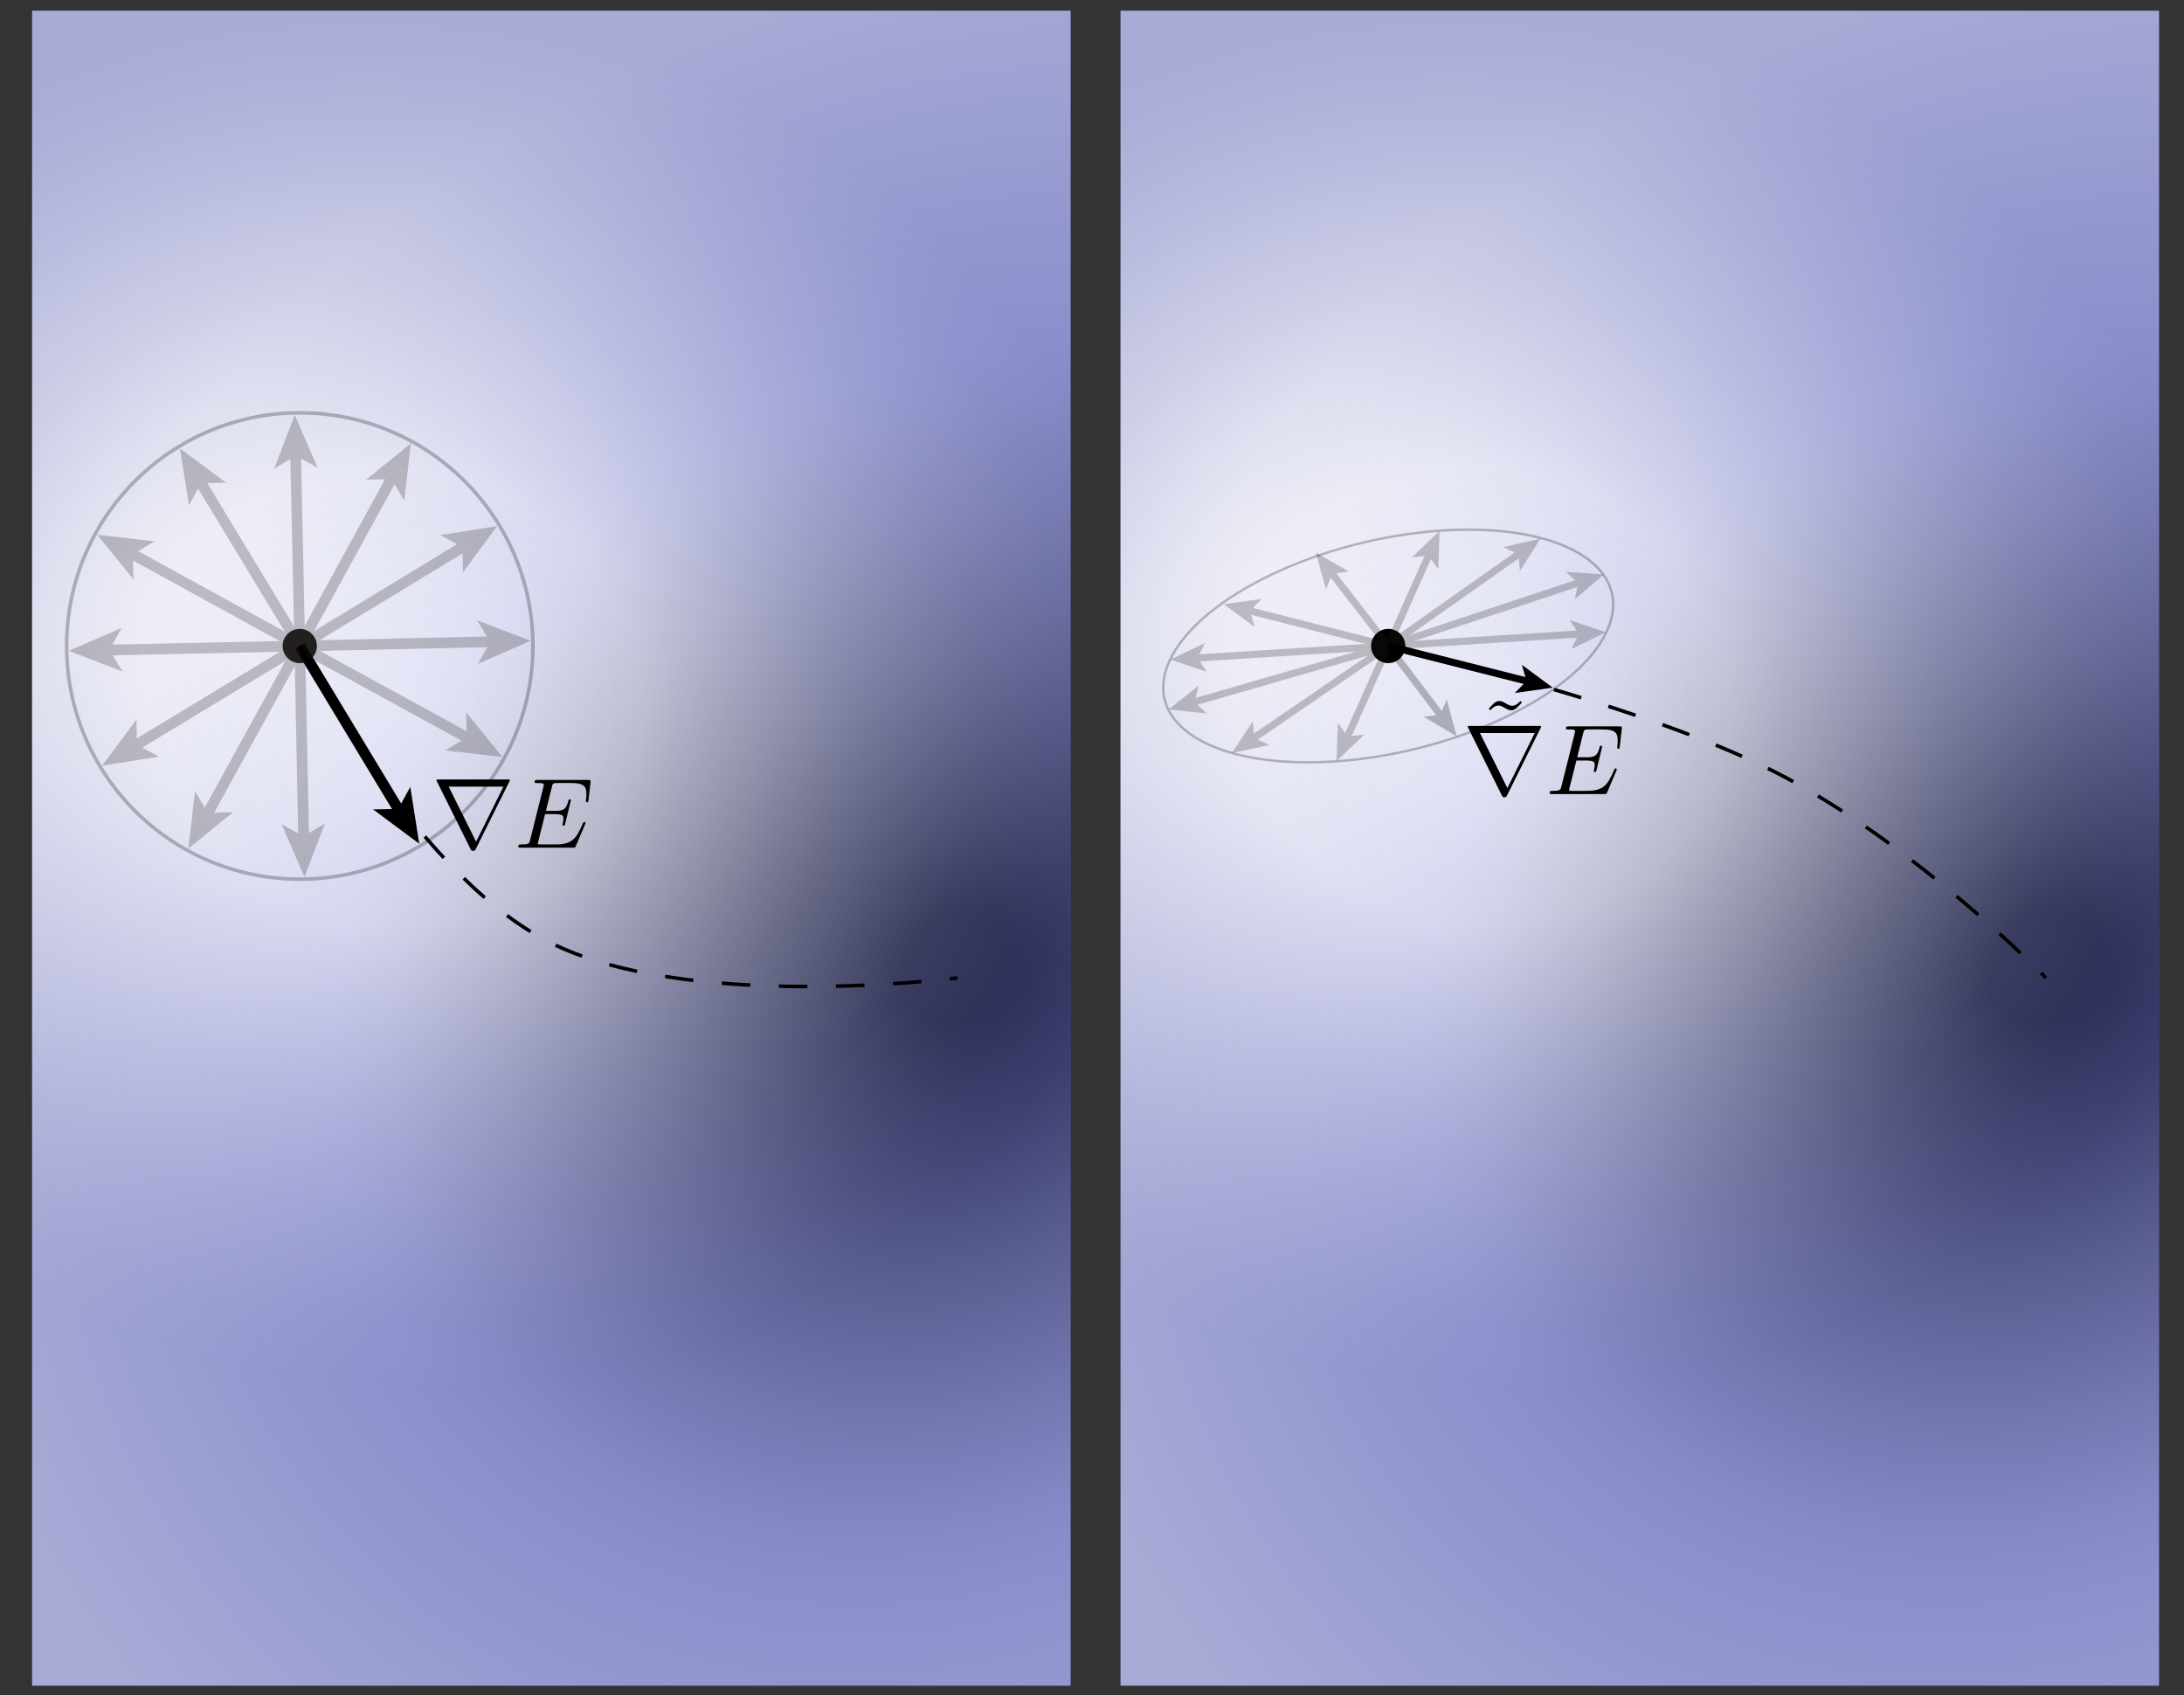 <?xml version="1.0" encoding="utf-8"?>
<!-- Generator: Adobe Illustrator 14.0.0, SVG Export Plug-In . SVG Version: 6.00 Build 43363)  -->
<!DOCTYPE svg PUBLIC "-//W3C//DTD SVG 1.1//EN" "http://www.w3.org/Graphics/SVG/1.1/DTD/svg11.dtd">
<svg version="1.1" id="Layer_1" xmlns="http://www.w3.org/2000/svg" xmlns:xlink="http://www.w3.org/1999/xlink" x="0px" y="0px"
	 width="612px" height="475px" viewBox="0 0 612 475" enable-background="new 0 0 612 475" xml:space="preserve">
<rect x="0" y="0" width="612" height="475" fill="#333333" stroke="none"/>
<g>
	<defs>
		<rect id="SVGID_1_" x="9" y="-6" width="291" height="490"/>
	</defs>
	<clipPath id="SVGID_2_">
		<use xlink:href="#SVGID_1_"  overflow="visible"/>
	</clipPath>
	<g clip-path="url(#SVGID_2_)">
		
			<radialGradient id="SVGID_3_" cx="110.456" cy="1942.467" r="212.7" gradientTransform="matrix(0.978 0.209 0.188 -0.88 -362.869 1881.376)" gradientUnits="userSpaceOnUse">
			<stop  offset="0" style="stop-color:#FFFFFF"/>
			<stop  offset="0.157" style="stop-color:#F7F7FB"/>
			<stop  offset="0.331" style="stop-color:#E8E8F4"/>
			<stop  offset="0.401" style="stop-color:#D3D4EA"/>
			<stop  offset="0.604" style="stop-color:#9B9FD0"/>
			<stop  offset="0.779" style="stop-color:#7378BD"/>
			<stop  offset="0.916" style="stop-color:#5A60B1"/>
			<stop  offset="1" style="stop-color:#5157AD"/>
		</radialGradient>
		<rect x="-90.234" y="3" fill="url(#SVGID_3_)" enable-background="new    " width="566.149" height="469.297"/>
		
			<radialGradient id="SVGID_4_" cx="268.682" cy="1866.021" r="404.914" gradientTransform="matrix(-0.707 0.707 0.601 0.601 -662.886 -1040.264)" gradientUnits="userSpaceOnUse">
			<stop  offset="0.043" style="stop-color:#000000"/>
			<stop  offset="0.103" style="stop-color:#212228"/>
			<stop  offset="0.236" style="stop-color:#67687A"/>
			<stop  offset="0.345" style="stop-color:#9A9BB7"/>
			<stop  offset="0.424" style="stop-color:#B9BBDD"/>
			<stop  offset="0.466" style="stop-color:#C5C7EB"/>
			<stop  offset="0.755" style="stop-color:#FFFFFF"/>
		</radialGradient>
		<rect x="-90.234" y="3" opacity="0.5" fill="url(#SVGID_4_)" enable-background="new    " width="566.149" height="469.297"/>
		<circle fill="#231F20" cx="84" cy="181" r="4.8"/>
		<g>
			<g>
				<line fill="none" stroke="#000000" stroke-width="3" x1="84" y1="181" x2="112" y2="227.333"/>
				<polygon points="117.478,236.397 104.54,226.777 111.59,226.655 114.977,220.471 				"/>
			</g>
		</g>
		<g opacity="0.25">
			<g>
				<g>
					<line fill="none" stroke="#231F20" stroke-width="3" x1="84" y1="181" x2="85.096" y2="235.126"/>
					<polygon fill="#231F20" points="85.31,245.715 78.912,230.917 85.08,234.334 91.104,230.67 					"/>
				</g>
			</g>
			<g>
				<g>
					<line fill="none" stroke="#231F20" stroke-width="3" x1="84" y1="181" x2="57.897" y2="228.43"/>
					<polygon fill="#231F20" points="52.791,237.708 54.645,221.693 58.279,227.736 65.328,227.572 					"/>
				</g>
			</g>
			<g>
				<g>
					<line fill="none" stroke="#231F20" stroke-width="3" x1="84" y1="181" x2="37.687" y2="209.036"/>
					<polygon fill="#231F20" points="28.626,214.521 38.236,201.576 38.364,208.626 44.551,212.007 					"/>
				</g>
			</g>
			<g>
				<g>
					<line fill="none" stroke="#231F20" stroke-width="3" x1="84" y1="181" x2="29.873" y2="182.137"/>
					<polygon fill="#231F20" points="19.285,182.359 34.078,175.95 30.665,182.12 34.334,188.141 					"/>
				</g>
			</g>
			<g>
				<g>
					<line fill="none" stroke="#231F20" stroke-width="3" x1="84" y1="181" x2="36.55" y2="154.934"/>
					<polygon fill="#231F20" points="27.268,149.834 43.284,151.676 37.244,155.315 37.413,162.364 					"/>
				</g>
			</g>
			<g>
				<g>
					<line fill="none" stroke="#231F20" stroke-width="3" x1="84" y1="181" x2="55.929" y2="134.708"/>
					<polygon fill="#231F20" points="50.438,125.652 63.39,135.252 56.339,135.385 52.963,141.575 					"/>
				</g>
			</g>
			<g>
				<g>
					<line fill="none" stroke="#231F20" stroke-width="3" x1="84" y1="181" x2="82.822" y2="126.875"/>
					<polygon fill="#231F20" points="82.592,116.287 89.013,131.075 82.839,127.667 76.821,131.34 					"/>
				</g>
			</g>
			<g>
				<g>
					<line fill="none" stroke="#231F20" stroke-width="3" x1="84" y1="181" x2="110.03" y2="133.531"/>
					<polygon fill="#231F20" points="115.123,124.245 113.293,140.263 109.649,134.226 102.601,134.4 					"/>
				</g>
			</g>
			<g>
				<g>
					<line fill="none" stroke="#231F20" stroke-width="3" x1="84" y1="181" x2="130.27" y2="152.895"/>
					<polygon fill="#231F20" points="139.322,147.396 129.731,160.355 129.593,153.306 123.401,149.934 					"/>
				</g>
			</g>
			<g>
				<g>
					<line fill="none" stroke="#231F20" stroke-width="3" x1="84" y1="181" x2="138.123" y2="179.782"/>
					<polygon fill="#231F20" points="148.711,179.544 133.928,185.976 137.332,179.8 133.653,173.785 					"/>
				</g>
			</g>
			<g>
				<g>
					<line fill="none" stroke="#231F20" stroke-width="3" x1="84" y1="181" x2="131.487" y2="206.995"/>
					<polygon fill="#231F20" points="140.777,212.081 124.758,210.263 130.793,206.615 130.613,199.566 					"/>
				</g>
			</g>
		</g>
		<g>
			<defs>
				<rect id="SVGID_5_" x="121.586" y="218" width="44" height="21"/>
			</defs>
			<clipPath id="SVGID_6_">
				<use xlink:href="#SVGID_5_"  overflow="visible"/>
			</clipPath>
			<path clip-path="url(#SVGID_6_)" d="M125.728,220.401h15.343l-7.643,15.397H133.4 M142.744,218.96
				c0.139-0.252,0.139-0.307,0.139-0.335c0-0.225-0.167-0.225-0.614-0.225H122.91c-0.446,0-0.614,0-0.614,0.225
				c0,0.028,0,0.084,0.139,0.335l9.43,18.936c0.195,0.363,0.25,0.504,0.725,0.504s0.53-0.14,0.725-0.504L142.744,218.96z"/>
			<path clip-path="url(#SVGID_6_)" d="M163.936,231c0.055-0.139,0.139-0.335,0.139-0.391c0-0.028,0-0.308-0.335-0.308
				c-0.25,0-0.307,0.166-0.363,0.333c-1.813,4.106-2.845,5.964-7.615,5.964h-4.073c-0.391,0-0.446,0-0.614,0
				c-0.279-0.027-0.363-0.055-0.363-0.276c0-0.084,0-0.14,0.139-0.64l1.897-7.583h2.762c2.371,0,2.371,0.581,2.371,1.272
				c0,0.194,0,0.524-0.195,1.354c-0.055,0.139-0.084,0.222-0.084,0.305c0,0.138,0.112,0.304,0.363,0.304
				c0.223,0,0.307-0.139,0.419-0.558l1.59-6.528c0-0.167-0.139-0.307-0.334-0.307c-0.251,0-0.307,0.167-0.391,0.501
				c-0.586,2.114-1.088,2.755-3.654,2.755h-2.622l1.673-6.713c0.251-0.976,0.279-1.087,1.507-1.087h3.933
				c3.403,0,4.24,0.809,4.24,3.095c0,0.669,0,0.725-0.111,1.477c0,0.167-0.028,0.362-0.028,0.502s0.084,0.335,0.335,0.335
				c0.307,0,0.335-0.168,0.391-0.697l0.558-4.826c0.084-0.753-0.056-0.753-0.753-0.753H150.63c-0.558,0-0.837,0-0.837,0.56
				c0,0.309,0.251,0.309,0.781,0.309c1.032,0,1.813,0,1.813,0.504c0,0.11,0,0.167-0.139,0.668l-3.682,14.721
				c-0.279,1.085-0.335,1.308-2.539,1.308c-0.474,0-0.781,0-0.781,0.553c0,0.348,0.251,0.348,0.781,0.348h14.478
				c0.641,0,0.67-0.028,0.865-0.474"/>
		</g>
		<path fill="none" stroke="#000000" stroke-dasharray="8" d="M84,181c0,0,29.983,61.436,68.496,82.218S268.334,274,268.334,274"/>
		<circle opacity="0.25" fill="none" stroke="#000000" cx="84" cy="181" r="65.333"/>
	</g>
</g>
<g>
	<defs>
		<rect id="SVGID_7_" x="314" y="-6" width="291" height="490"/>
	</defs>
	<clipPath id="SVGID_8_">
		<use xlink:href="#SVGID_7_"  overflow="visible"/>
	</clipPath>
	
		<radialGradient id="SVGID_9_" cx="415.456" cy="1942.467" r="212.7" gradientTransform="matrix(0.978 0.209 0.188 -0.88 -356.136 1817.643)" gradientUnits="userSpaceOnUse">
		<stop  offset="0" style="stop-color:#FFFFFF"/>
		<stop  offset="0.157" style="stop-color:#F7F7FB"/>
		<stop  offset="0.331" style="stop-color:#E8E8F4"/>
		<stop  offset="0.401" style="stop-color:#D3D4EA"/>
		<stop  offset="0.604" style="stop-color:#9B9FD0"/>
		<stop  offset="0.779" style="stop-color:#7378BD"/>
		<stop  offset="0.916" style="stop-color:#5A60B1"/>
		<stop  offset="1" style="stop-color:#5157AD"/>
	</radialGradient>
	
		<rect x="214.766" y="3" clip-path="url(#SVGID_8_)" fill="url(#SVGID_9_)" enable-background="new    " width="566.149" height="469.297"/>
	
		<radialGradient id="SVGID_10_" cx="573.682" cy="1866.021" r="404.914" gradientTransform="matrix(-0.707 0.707 0.601 0.601 -142.219 -1255.932)" gradientUnits="userSpaceOnUse">
		<stop  offset="0.043" style="stop-color:#000000"/>
		<stop  offset="0.103" style="stop-color:#212228"/>
		<stop  offset="0.236" style="stop-color:#67687A"/>
		<stop  offset="0.345" style="stop-color:#9A9BB7"/>
		<stop  offset="0.424" style="stop-color:#B9BBDD"/>
		<stop  offset="0.466" style="stop-color:#C5C7EB"/>
		<stop  offset="0.755" style="stop-color:#FFFFFF"/>
	</radialGradient>
	
		<rect x="214.766" y="3" opacity="0.5" clip-path="url(#SVGID_8_)" fill="url(#SVGID_10_)" enable-background="new    " width="566.149" height="469.297"/>
	<circle clip-path="url(#SVGID_8_)" cx="389" cy="181" r="4.8"/>
	<g clip-path="url(#SVGID_8_)">
		<defs>
			<rect id="SVGID_11_" x="410.572" y="202.987" width="44" height="21"/>
		</defs>
		<clipPath id="SVGID_12_">
			<use xlink:href="#SVGID_11_"  overflow="visible"/>
		</clipPath>
		<path clip-path="url(#SVGID_12_)" d="M414.715,205.388h15.343l-7.644,15.397h-0.027 M431.73,203.948
			c0.139-0.252,0.139-0.307,0.139-0.335c0-0.225-0.167-0.225-0.614-0.225h-19.358c-0.446,0-0.614,0-0.614,0.225
			c0,0.028,0,0.084,0.139,0.335l9.43,18.936c0.194,0.363,0.251,0.504,0.725,0.504s0.53-0.14,0.726-0.504L431.73,203.948z"/>
		<path clip-path="url(#SVGID_12_)" d="M452.922,215.987c0.056-0.139,0.14-0.335,0.14-0.391c0-0.028,0-0.308-0.335-0.308
			c-0.251,0-0.308,0.166-0.363,0.333c-1.812,4.106-2.845,5.964-7.615,5.964h-4.072c-0.392,0-0.446,0-0.614,0
			c-0.279-0.027-0.363-0.055-0.363-0.276c0-0.084,0-0.14,0.139-0.64l1.897-7.583h2.762c2.371,0,2.371,0.581,2.371,1.272
			c0,0.194,0,0.524-0.195,1.354c-0.055,0.139-0.084,0.222-0.084,0.305c0,0.138,0.112,0.304,0.363,0.304
			c0.223,0,0.307-0.139,0.419-0.558l1.59-6.528c0-0.167-0.139-0.307-0.335-0.307c-0.251,0-0.307,0.167-0.391,0.501
			c-0.586,2.114-1.088,2.755-3.654,2.755h-2.622l1.673-6.713c0.252-0.976,0.279-1.087,1.508-1.087h3.933
			c3.403,0,4.24,0.809,4.24,3.095c0,0.669,0,0.725-0.111,1.477c0,0.167-0.028,0.362-0.028,0.502s0.084,0.335,0.336,0.335
			c0.307,0,0.334-0.168,0.391-0.697l0.558-4.826c0.084-0.753-0.056-0.753-0.753-0.753h-14.087c-0.558,0-0.837,0-0.837,0.56
			c0,0.309,0.251,0.309,0.781,0.309c1.031,0,1.812,0,1.812,0.504c0,0.11,0,0.167-0.139,0.668l-3.682,14.721
			c-0.279,1.085-0.336,1.308-2.539,1.308c-0.475,0-0.781,0-0.781,0.553c0,0.348,0.251,0.348,0.781,0.348h14.478
			c0.642,0,0.67-0.028,0.865-0.474"/>
	</g>
	<path clip-path="url(#SVGID_8_)" fill="none" stroke="#000000" stroke-dasharray="8" d="M389,181c0,0,73.154,16.218,111.667,37
		s72.667,56,72.667,56"/>
	<g clip-path="url(#SVGID_8_)">
		<g opacity="0.25">
			<g>
				<g>
					<line fill="none" stroke="#000000" stroke-width="1.999" x1="389" y1="181" x2="403.919" y2="200.671"/>
					<polygon points="408.183,206.293 398.938,200.825 403.601,200.25 405.41,195.916 					"/>
				</g>
			</g>
			<g>
				<g>
					<g>
						<line fill="none" stroke="#231F20" stroke-width="1.999" x1="389" y1="181" x2="377.412" y2="206.797"/>
						<polygon fill="#231F20" points="374.521,213.234 374.89,202.499 377.628,206.316 382.301,205.828 						"/>
					</g>
				</g>
				<g>
					<g>
						<line fill="none" stroke="#231F20" stroke-width="1.999" x1="389" y1="181" x2="351.005" y2="207.021"/>
						<polygon fill="#231F20" points="345.183,211.008 351.092,202.037 351.44,206.723 355.683,208.74 						"/>
					</g>
				</g>
				<g>
					<g>
						<line fill="none" stroke="#231F20" stroke-width="1.999" x1="389" y1="181" x2="334.231" y2="196.81"/>
						<polygon fill="#231F20" points="327.452,198.767 335.879,192.105 334.738,196.663 338.132,199.912 						"/>
					</g>
				</g>
				<g>
					<g>
						<line fill="none" stroke="#231F20" stroke-width="1.999" x1="389" y1="181" x2="335.051" y2="184.369"/>
						<polygon fill="#231F20" points="328.008,184.809 337.68,180.134 335.577,184.336 338.186,188.243 						"/>
					</g>
				</g>
				<g>
					<g>
						<line fill="none" stroke="#231F20" stroke-width="1.999" x1="389" y1="181" x2="349.777" y2="171.024"/>
						<polygon fill="#231F20" points="342.938,169.285 353.577,167.799 350.289,171.154 351.574,175.673 						"/>
					</g>
				</g>
				<g>
					<g>
						<line fill="none" stroke="#231F20" stroke-width="1.999" x1="389" y1="181" x2="373.001" y2="160.352"/>
						<polygon fill="#231F20" points="368.679,154.774 377.98,160.146 373.324,160.769 371.559,165.123 						"/>
					</g>
				</g>
				<g>
					<g>
						<line fill="none" stroke="#231F20" stroke-width="1.999" x1="389" y1="181" x2="400.51" y2="155.208"/>
						<polygon fill="#231F20" points="403.386,148.764 403.043,159.5 400.295,155.69 395.624,156.189 						"/>
					</g>
				</g>
				<g>
					<g>
						<line fill="none" stroke="#231F20" stroke-width="1.999" x1="389" y1="181" x2="425.935" y2="154.964"/>
						<polygon fill="#231F20" points="431.702,150.898 425.915,159.948 425.504,155.268 421.234,153.308 						"/>
					</g>
				</g>
				<g>
					<g>
						<line fill="none" stroke="#231F20" stroke-width="1.999" x1="389" y1="181" x2="442.742" y2="163.158"/>
						<polygon fill="#231F20" points="449.439,160.935 441.282,167.923 442.241,163.324 438.722,160.213 						"/>
					</g>
				</g>
				<g>
					<g>
						<line fill="none" stroke="#231F20" stroke-width="1.999" x1="389" y1="181" x2="442.963" y2="177.593"/>
						<polygon fill="#231F20" points="450.005,177.148 440.337,181.829 442.437,177.626 439.825,173.721 						"/>
					</g>
				</g>
			</g>
		</g>
		<g>
			<g>
				<line fill="none" stroke="#000000" stroke-width="1.999" x1="389" y1="181" x2="428.274" y2="190.938"/>
				<polygon points="435.115,192.668 424.479,194.167 427.763,190.808 426.472,186.292 				"/>
			</g>
		</g>
		<path opacity="0.25" fill="none" stroke="#000000" stroke-width="0.671" d="M450.18,177.052
			c8.374-17.868-12.229-30.585-46.017-28.405c-33.788,2.182-67.969,18.435-76.343,36.303c-8.374,17.867,12.229,30.584,46.017,28.404
			C407.625,211.172,441.806,194.919,450.18,177.052z"/>
	</g>
</g>
<rect x="410.962" y="196.013" fill="none" width="22" height="28"/>
<path d="M426.017,196.413c0,0.027-1.062,1.339-2.291,1.339c-0.643,0-1.341-0.418-1.815-0.697c-0.754-0.446-1.257-0.642-1.732-0.642
	c-1.061,0-1.592,0.615-3.017,2.182l0.447,0.419c0-0.028,1.061-1.339,2.291-1.339c0.643,0,1.341,0.418,1.815,0.697
	c0.754,0.445,1.257,0.641,1.732,0.641c1.061,0,1.592-0.615,3.017-2.181"/>
</svg>
